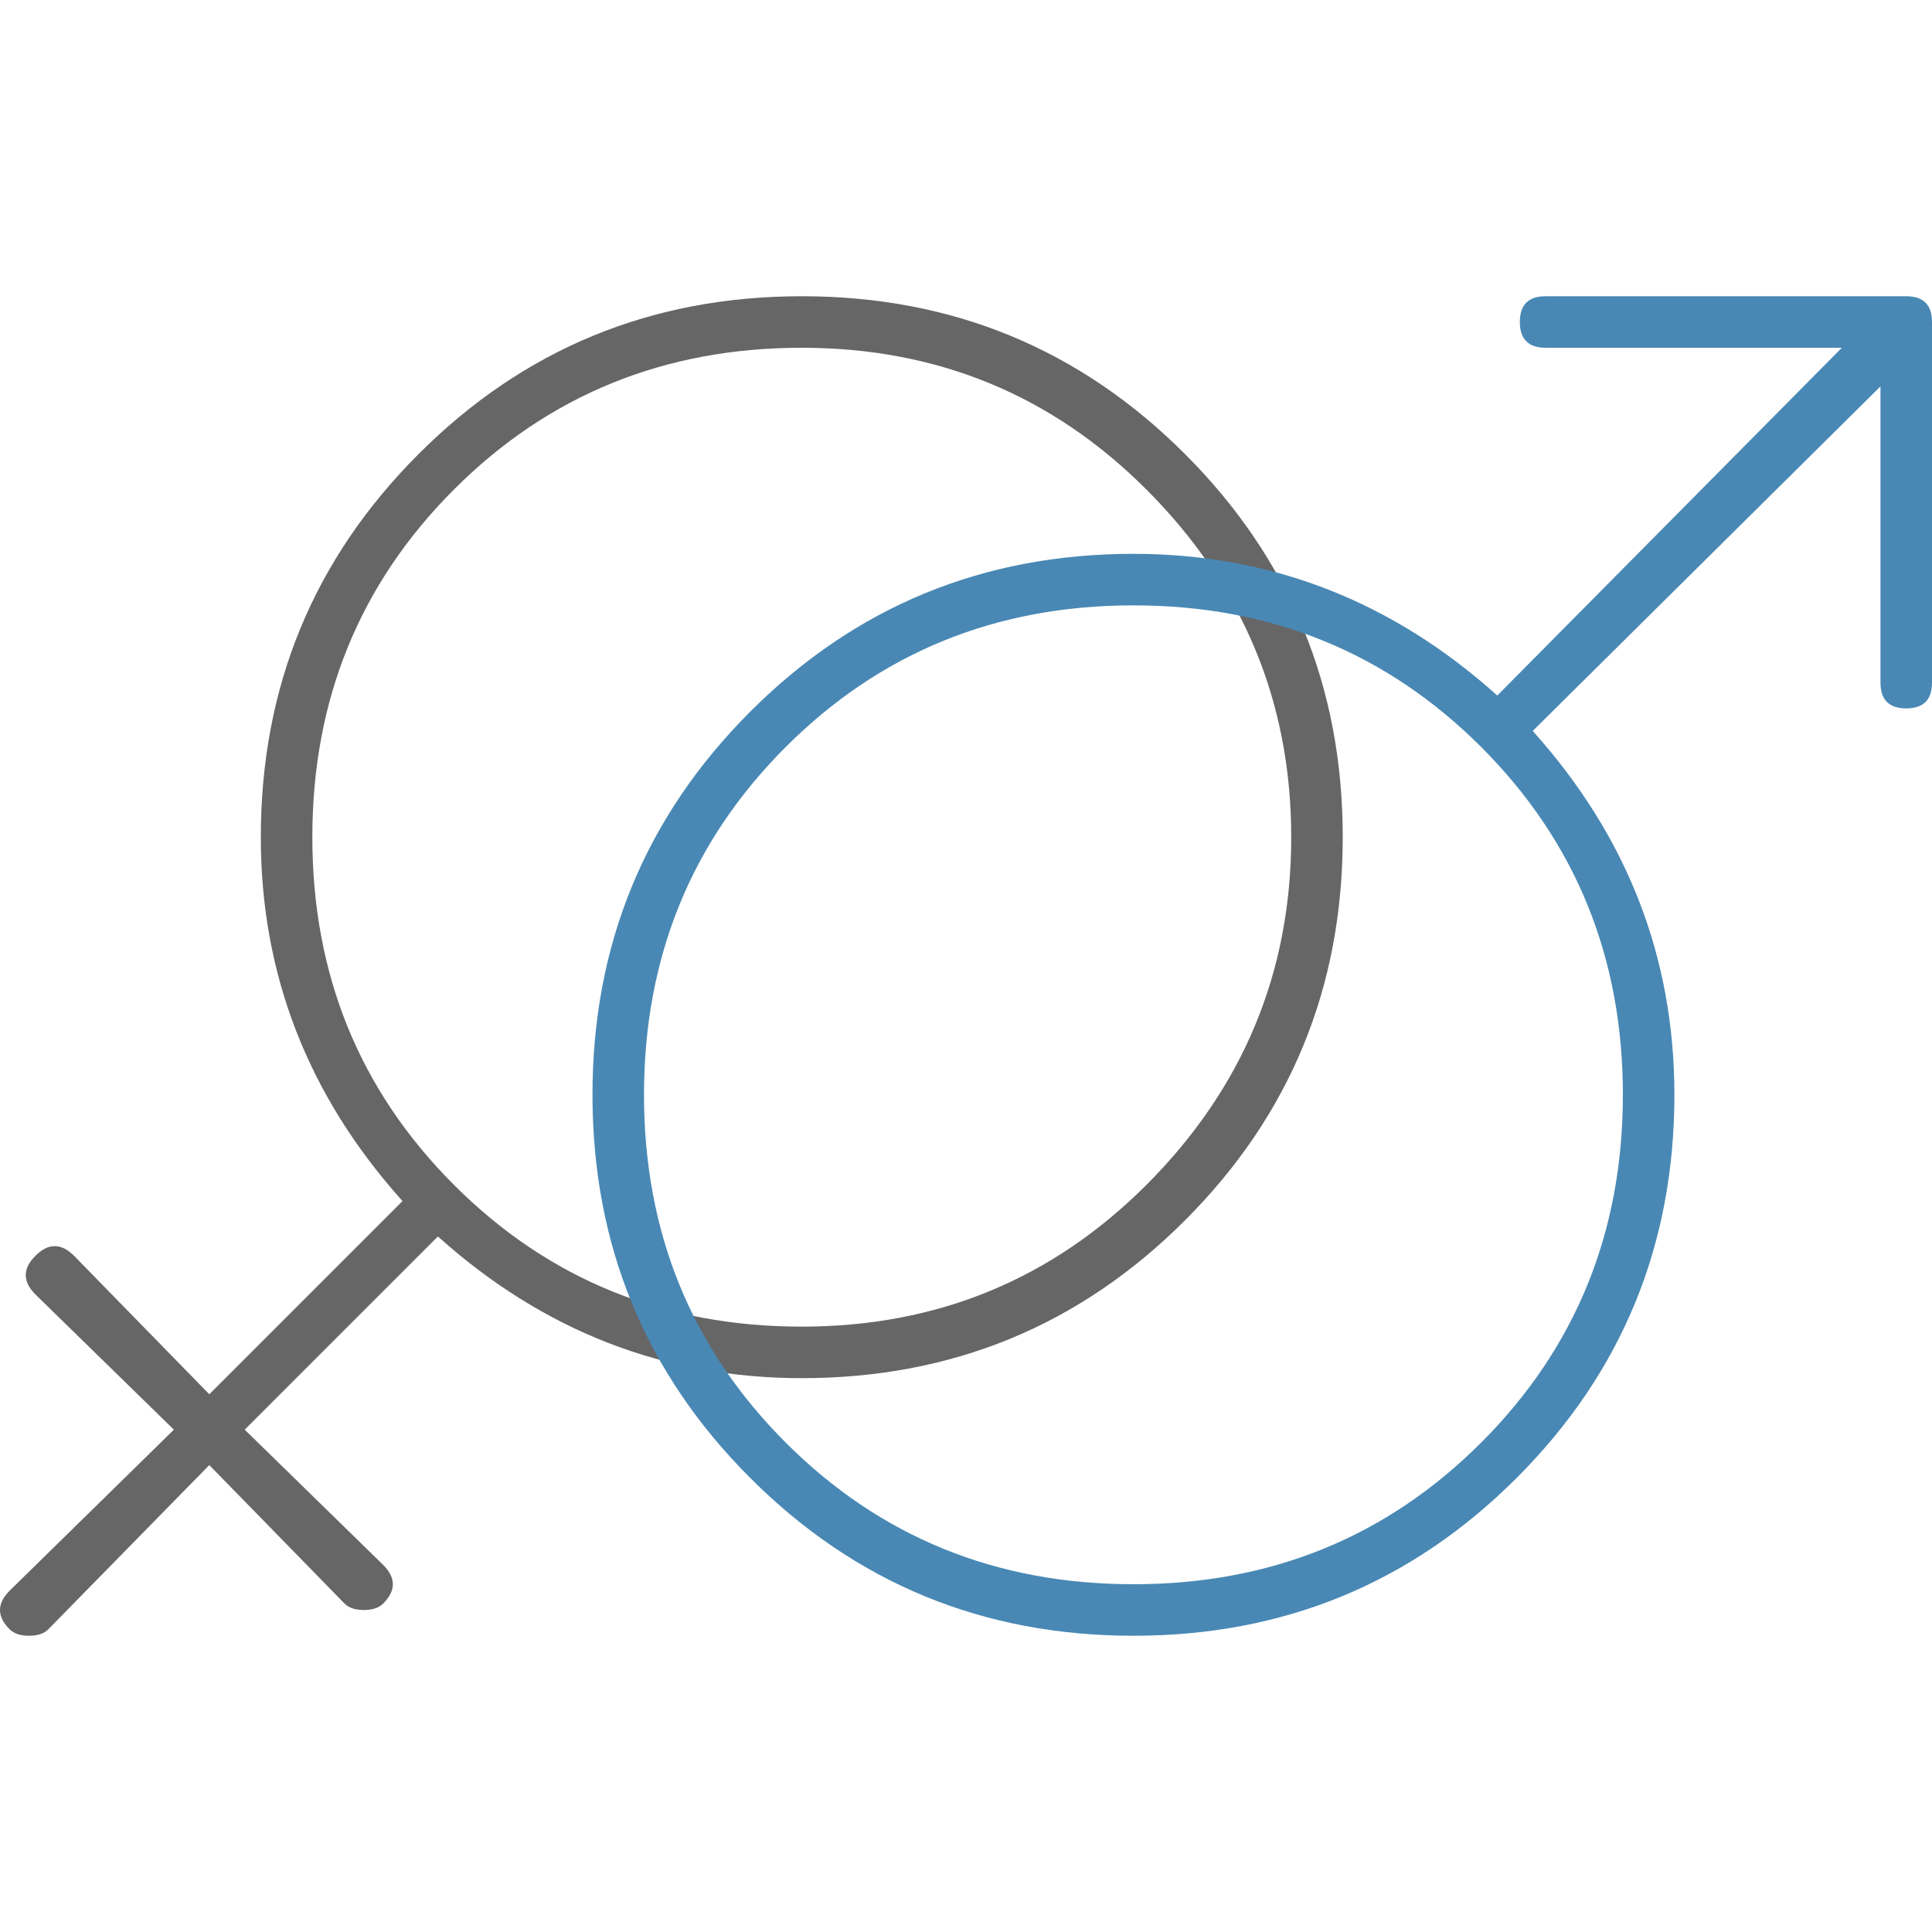 <svg width="600" height="600" xmlns="http://www.w3.org/2000/svg">
 <g>
  <title>Layer 1</title>
  <g id="svg_1">
   <path id="svg-girl-path" fill="#666" d="m130,141q-49,49 -49,119q0,64 44,113l-60,60l-42,-43q-6,-6 -12,0q-6,6 0,12l43,42l-51,50q-6,6 0,12q2,2 6,2q4,0 6,-2l50,-51l42,43q2,2 6,2q4,0 6,-2q6,-6 0,-12l-43,-42l60,-60q49,44 113,44q70,0 119,-49q49,-49 49,-119q0,-70 -49,-119q-49,-49 -119,-49q-70,0 -119,49zm226,227q-44,44 -107,44q-64,0 -108,-44q-44,-44 -44,-108q0,-64 44,-108q44,-44 108,-44q63,0 107,44q45,45 45,108q0,63 -45,108z"/>
  </g>
  <g id="svg_3">
   <path id="svg-boy-path" fill="#4988b4" d="m480,92q-8,0 -8,8q0,8 8,8l92,0l-107,108q-49,-44 -113,-44q-70,0 -119,49q-49,49 -49,119q0,70 49,119q49,49 119,49q70,0 119,-49q49,-49 49,-119q0,-64 -44,-113l108,-107l0,92q0,8 8,8q8,0 8,-8l0,-112q0,-8 -8,-8l-112,0zm-20,356q-44,44 -108,44q-64,0 -108,-44q-44,-44 -44,-108q0,-64 44,-108q44,-44 108,-44q64,0 108,44q44,44 44,108q0,64 -44,108z"/>
  </g>
 </g>

</svg>